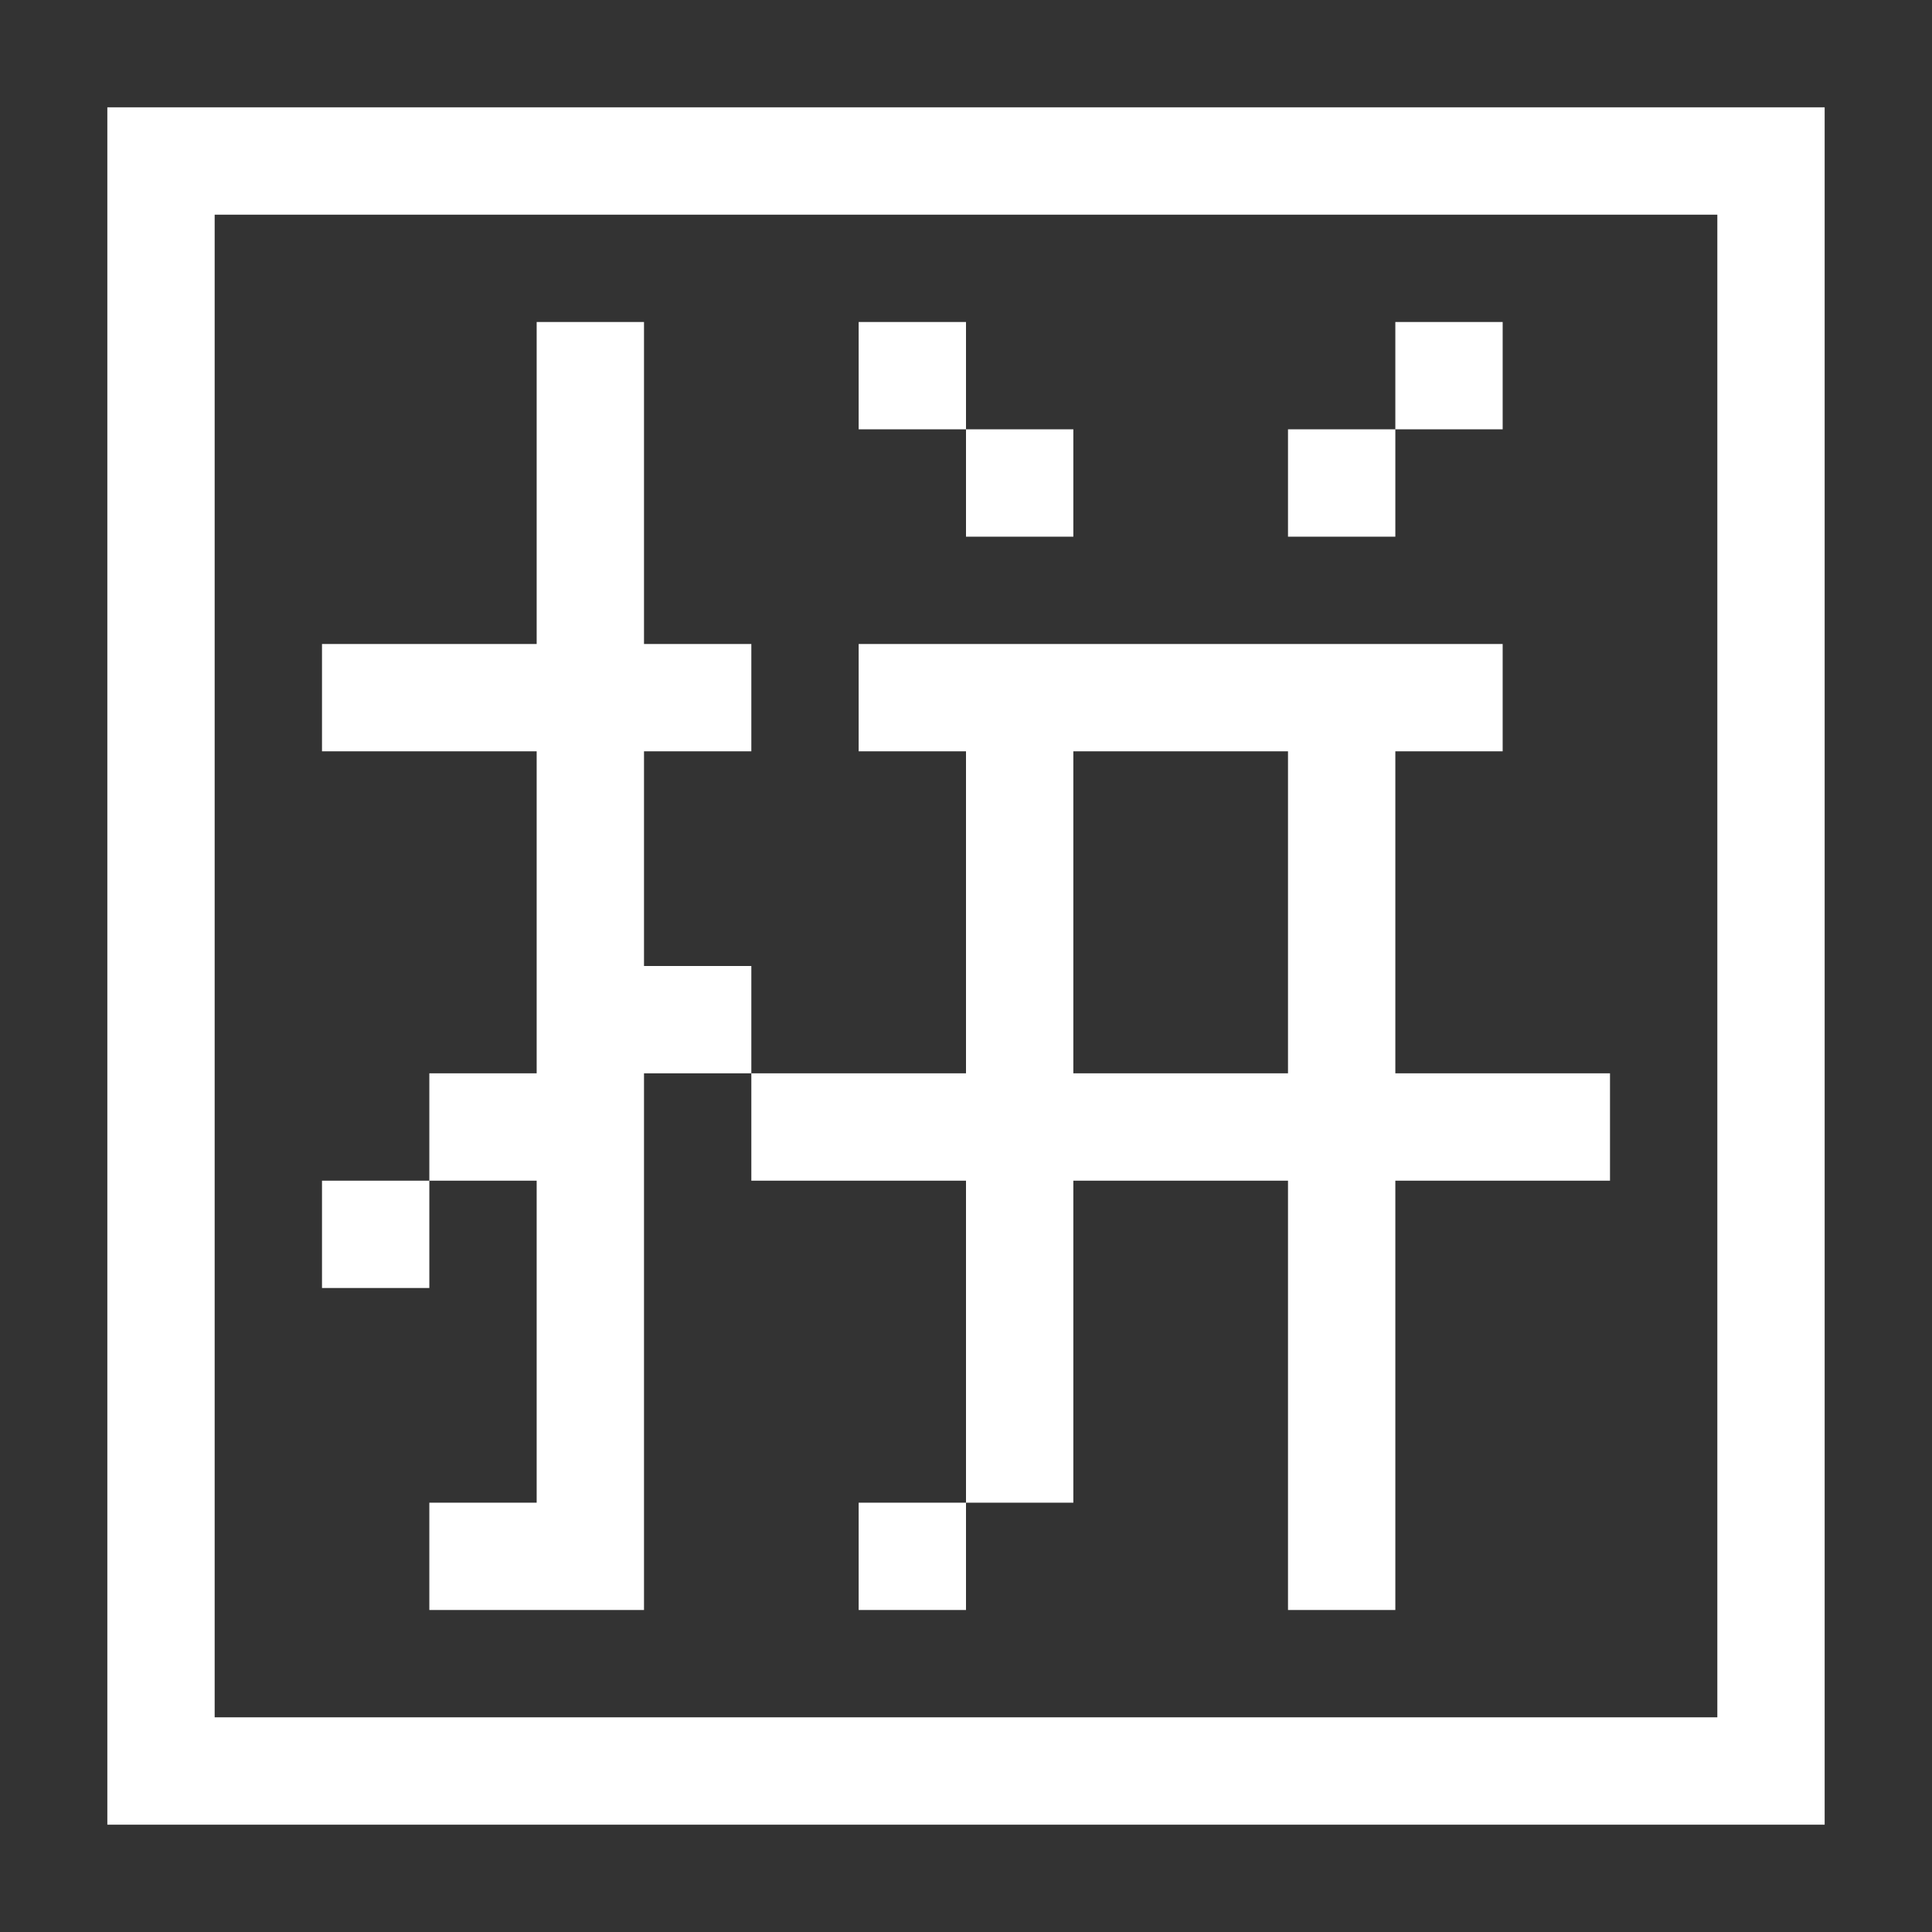 <?xml version="1.0" encoding="utf-8"?>
<!-- Generator: Adobe Illustrator 23.0.1, SVG Export Plug-In . SVG Version: 6.00 Build 0)  -->
<svg version="1.1" id="组_5" xmlns="http://www.w3.org/2000/svg" xmlns:xlink="http://www.w3.org/1999/xlink" x="0px" y="0px"
	 viewBox="0 0 18 18" style="enable-background:new 0 0 18 18;" xml:space="preserve">
<rect x="0" y="0" width="18" height="18" fill="#333333" stroke="none"/>
<style type="text/css">
	.st0{fill:#FFFFFF;}
</style>
<path id="矩形_21" class="st0" d="M3,6h4v1H3V6z M5,3h1v12H5V3z M4,14h2v1H4V14z M3,11h1v1H3V11z M4,10h1v1H4V10z M6,9h1v1H6V9z
	 M8,3h1v1H8V3z M9,4h1v1H9V4z M12,4h1v1h-1V4z M13,3h1v1h-1V3z M8,6h6v1H8V6z M7,10h8v1H7V10z M9,7h1v7H9V7z M8,14h1v1H8V14z M12,7
	h1v8h-1V7z"/>
<path class="st0" d="M1,1v16h16V1H1z M16,16H2V2h14V16z"/>
</svg>
